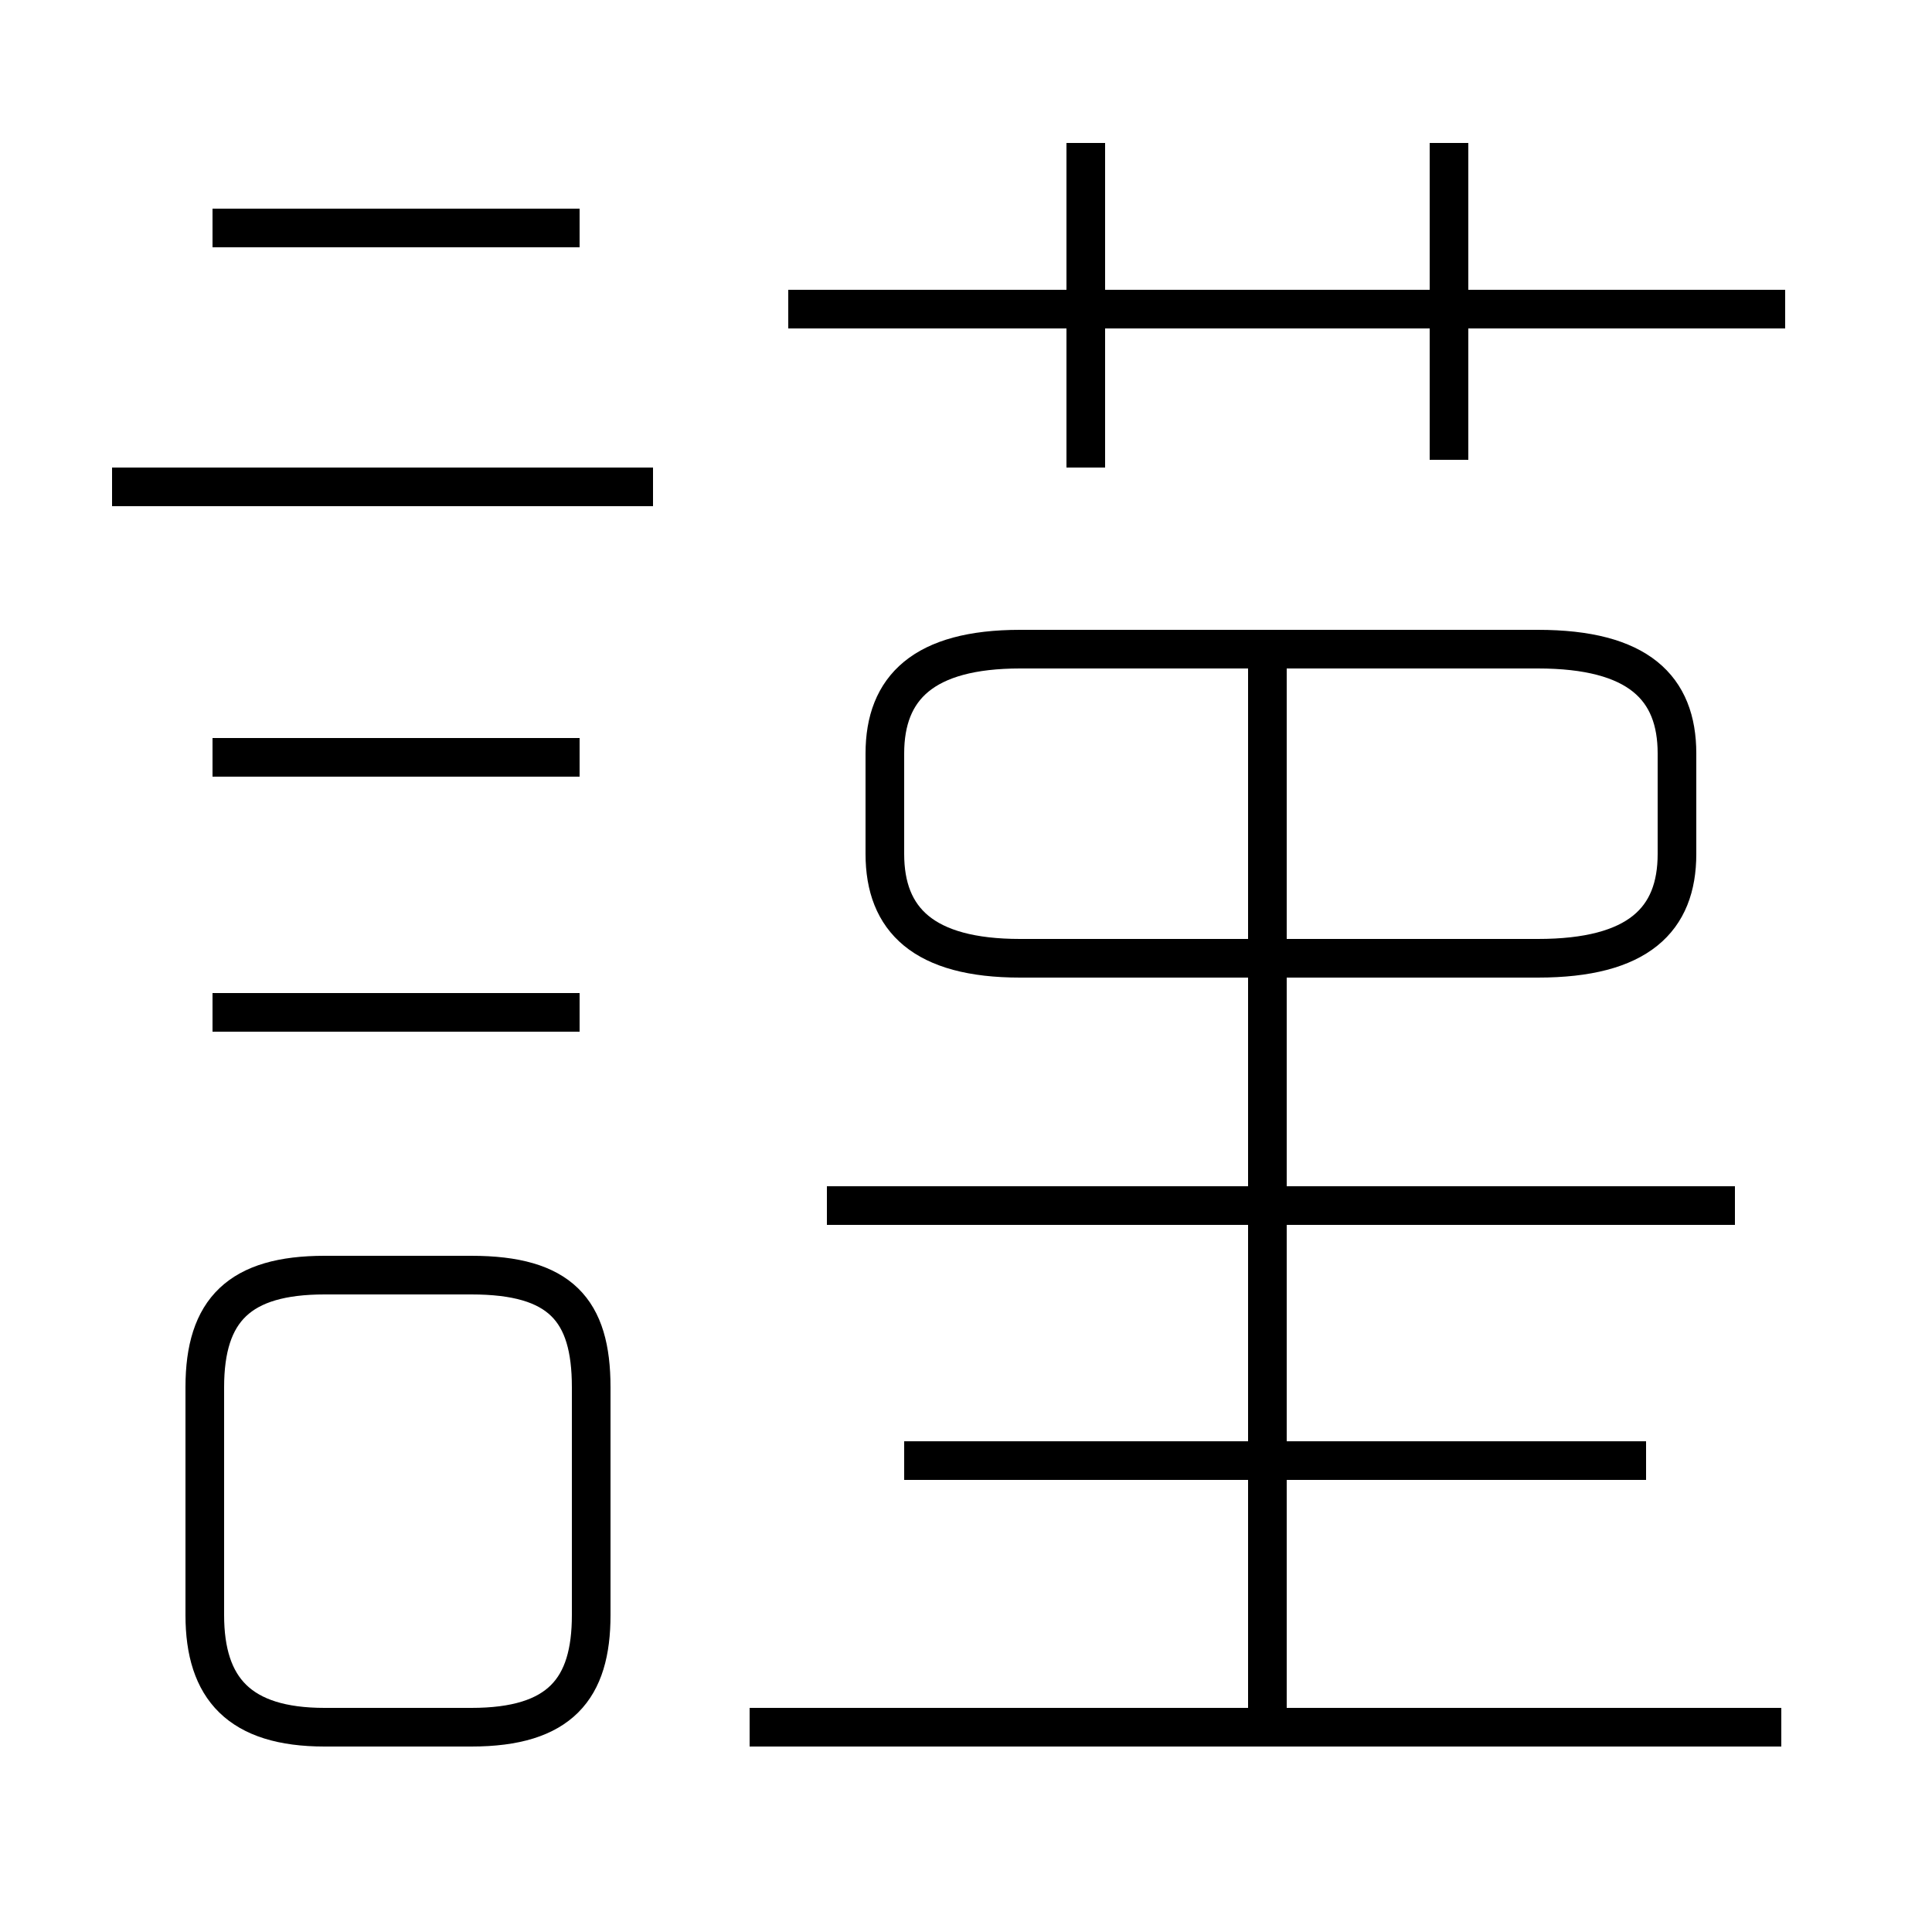 <?xml version='1.0' encoding='utf8'?>
<svg viewBox="0.0 -6.0 50.0 50.0" version="1.1" xmlns="http://www.w3.org/2000/svg">
<rect x="0.0" y="-6.0" width="50.0" height="50.0" fill="#808080" stroke="none"/>
<rect x="-1000" y="-1000" width="2000" height="2000" stroke="white" fill="white"/>
<g style="fill:white;stroke:#000000;  stroke-width:1">
<path d="M 26.4 -19.2 L 39.8 -19.2 C 42.4 -19.2 43.4 -20.2 43.4 -21.9 L 43.4 -24.5 C 43.4 -26.2 42.4 -27.2 39.8 -27.2 L 26.4 -27.2 C 23.9 -27.2 22.9 -26.2 22.9 -24.5 L 22.9 -21.9 C 22.9 -20.2 23.9 -19.2 26.4 -19.2 Z M 8.4 0.7 L 12.2 0.7 C 14.5 0.7 15.3 -0.3 15.3 -2.2 L 15.3 -8.1 C 15.3 -10.1 14.5 -11.0 12.2 -11.0 L 8.4 -11.0 C 6.2 -11.0 5.3 -10.1 5.3 -8.1 L 5.3 -2.2 C 5.3 -0.3 6.2 0.7 8.4 0.7 Z M 15.0 -17.8 L 5.5 -17.8 M 46.1 0.7 L 19.4 0.7 M 15.0 -24.4 L 5.5 -24.4 M 42.6 -6.2 L 23.4 -6.2 M 16.9 -31.4 L 2.9 -31.4 M 32.8 0.4 L 32.8 -26.8 M 44.9 -12.8 L 21.4 -12.8 M 15.0 -38.1 L 5.5 -38.1 M 28.1 -31.9 L 28.1 -40.3 M 46.2 -36.0 L 20.4 -36.0 M 37.5 -32.1 L 37.5 -40.3" transform="translate(0.0 38.0)" />
</g>
</svg>